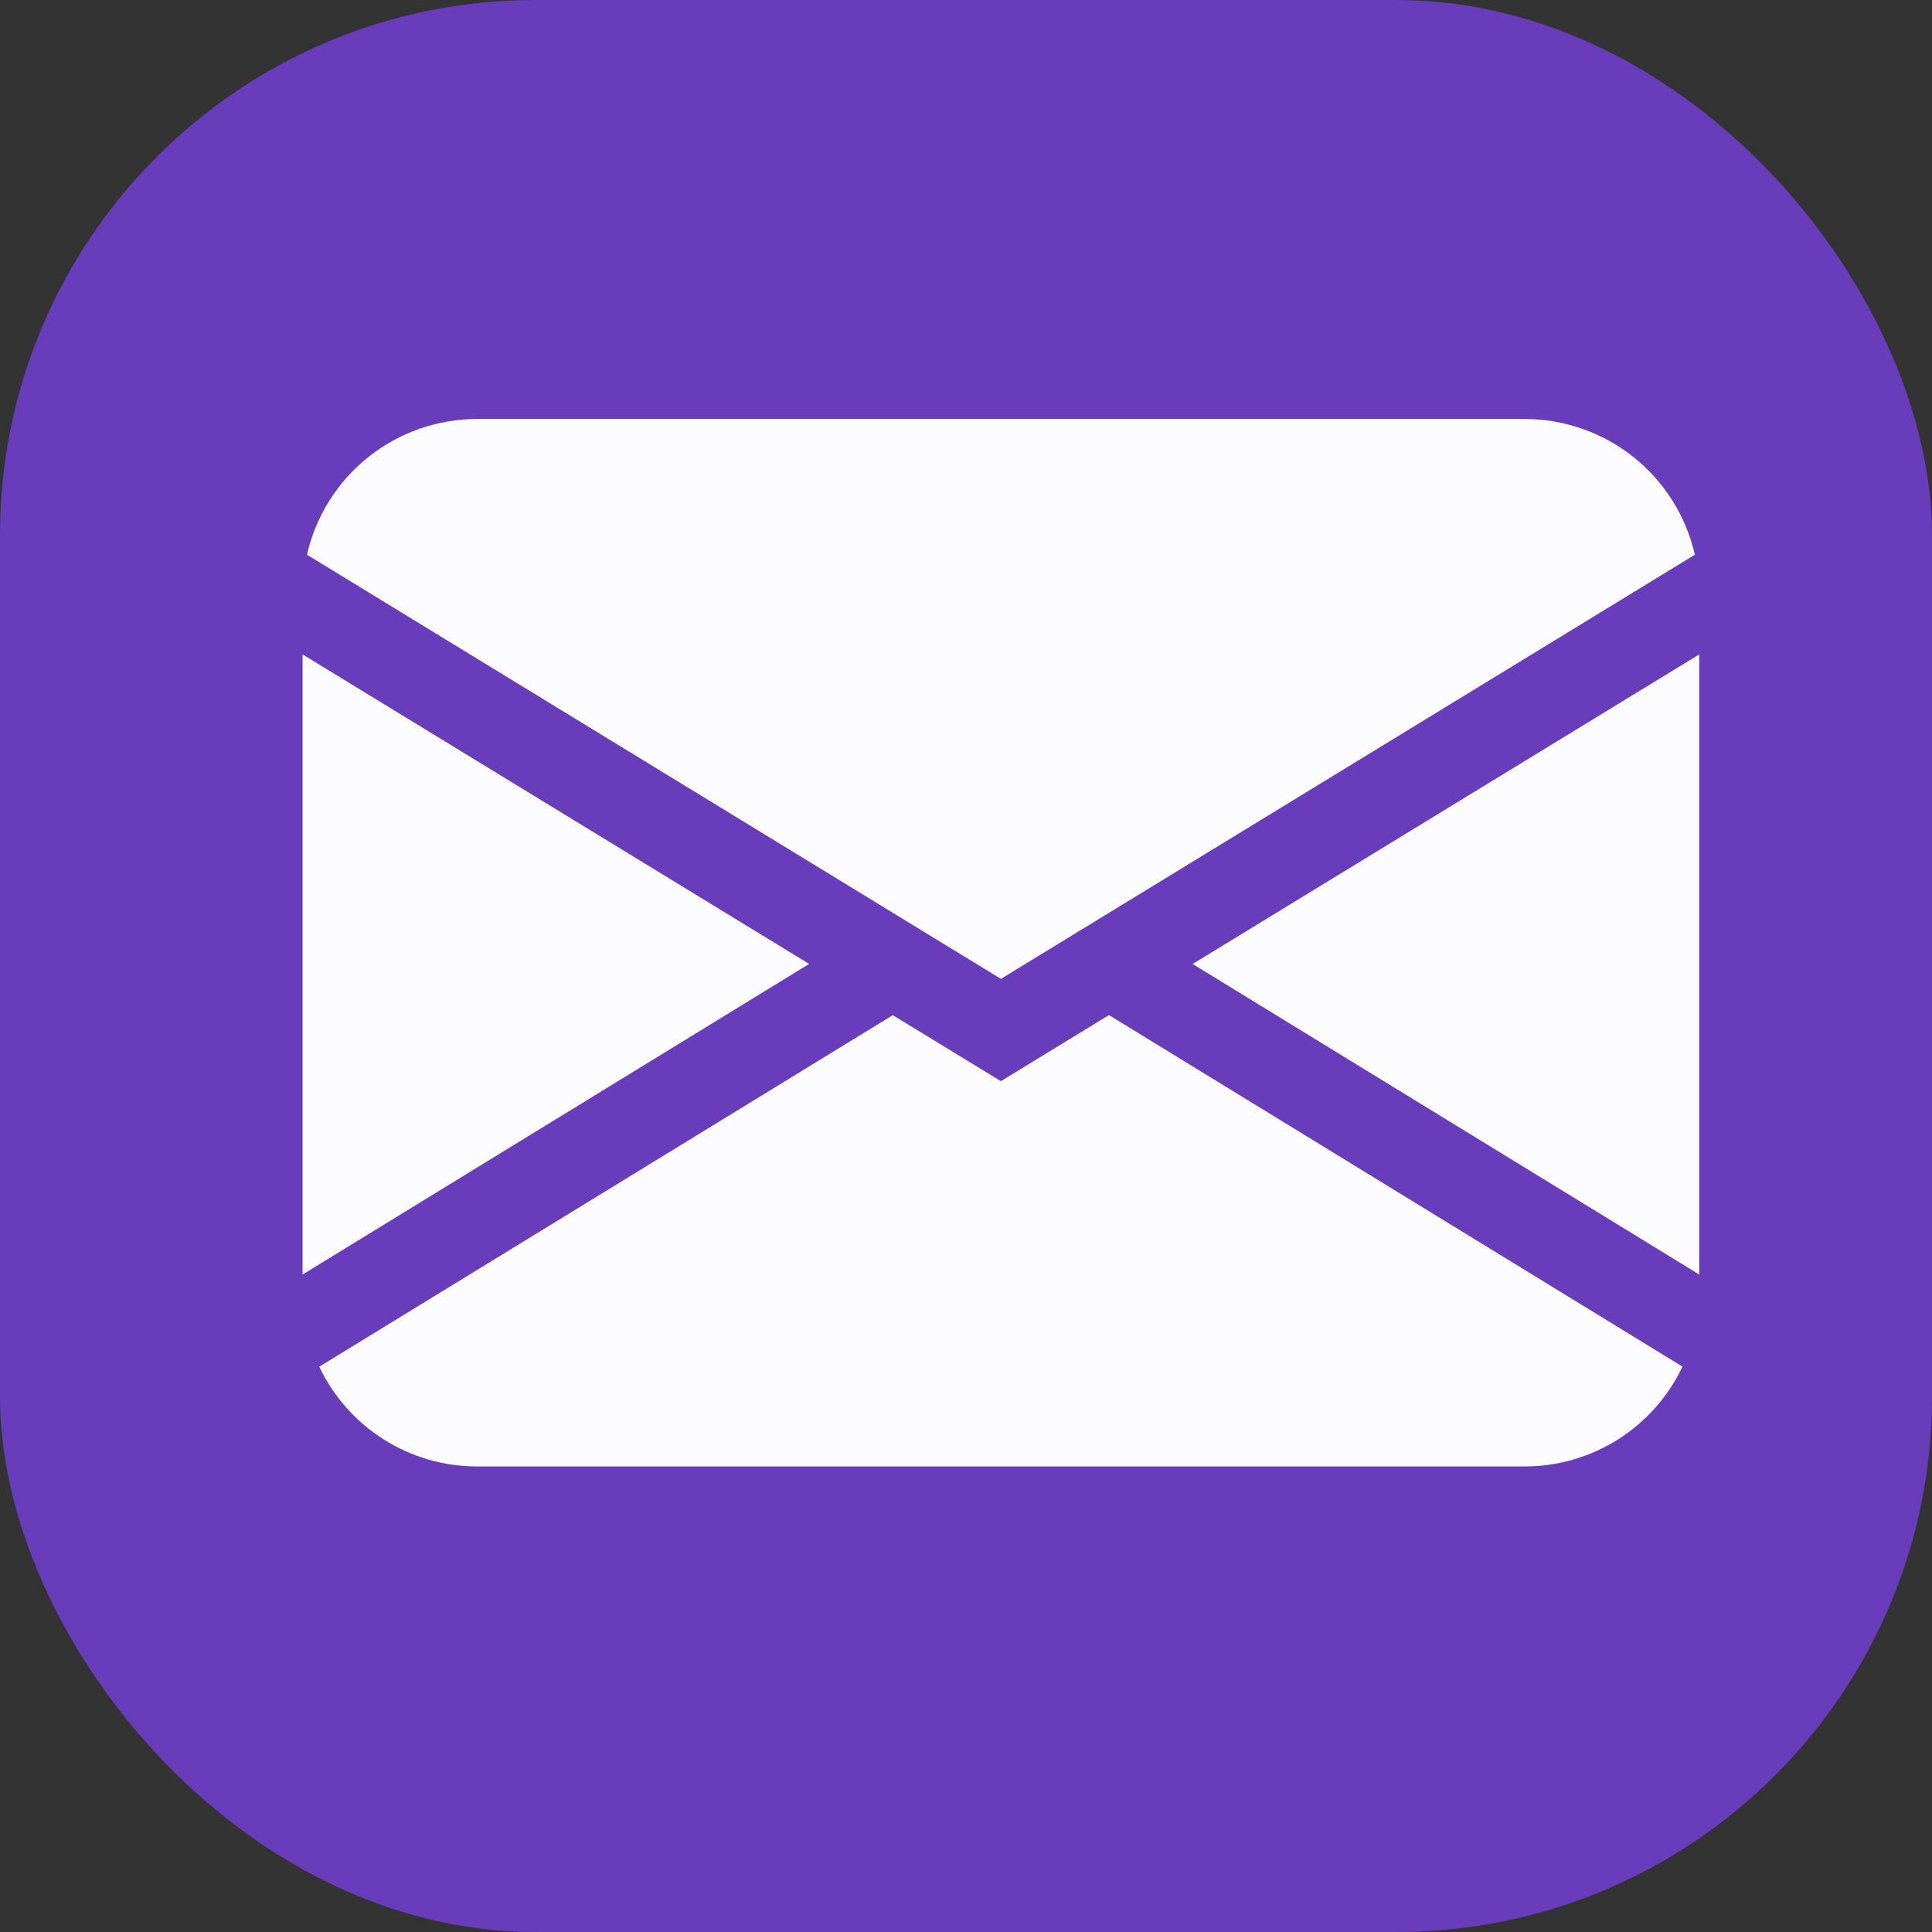 <svg width="83" height="83" viewBox="0 0 83 83" fill="none" xmlns="http://www.w3.org/2000/svg">
<rect x="0" y="0" width="83" height="83" fill="#333333" stroke="none"/>
<rect width="83" height="83" rx="23" fill="#693CBC"/>
<path d="M13.188 23.831C13.566 22.175 14.495 20.695 15.823 19.636C17.152 18.577 18.801 18 20.5 18H65.5C67.199 18 68.848 18.577 70.177 19.636C71.505 20.695 72.434 22.175 72.812 23.831L43 42.053L13.188 23.831ZM13 28.114V54.754L34.761 41.411L13 28.114ZM38.354 43.612L13.716 58.714C14.325 59.997 15.286 61.082 16.487 61.84C17.688 62.599 19.079 63.001 20.5 63H65.5C66.92 63 68.312 62.597 69.512 61.838C70.712 61.078 71.672 59.994 72.28 58.71L47.642 43.609L43 46.447L38.354 43.612ZM51.239 41.415L73 54.754V28.114L51.239 41.411V41.415Z" fill="#FCFCFE"/>
</svg>

